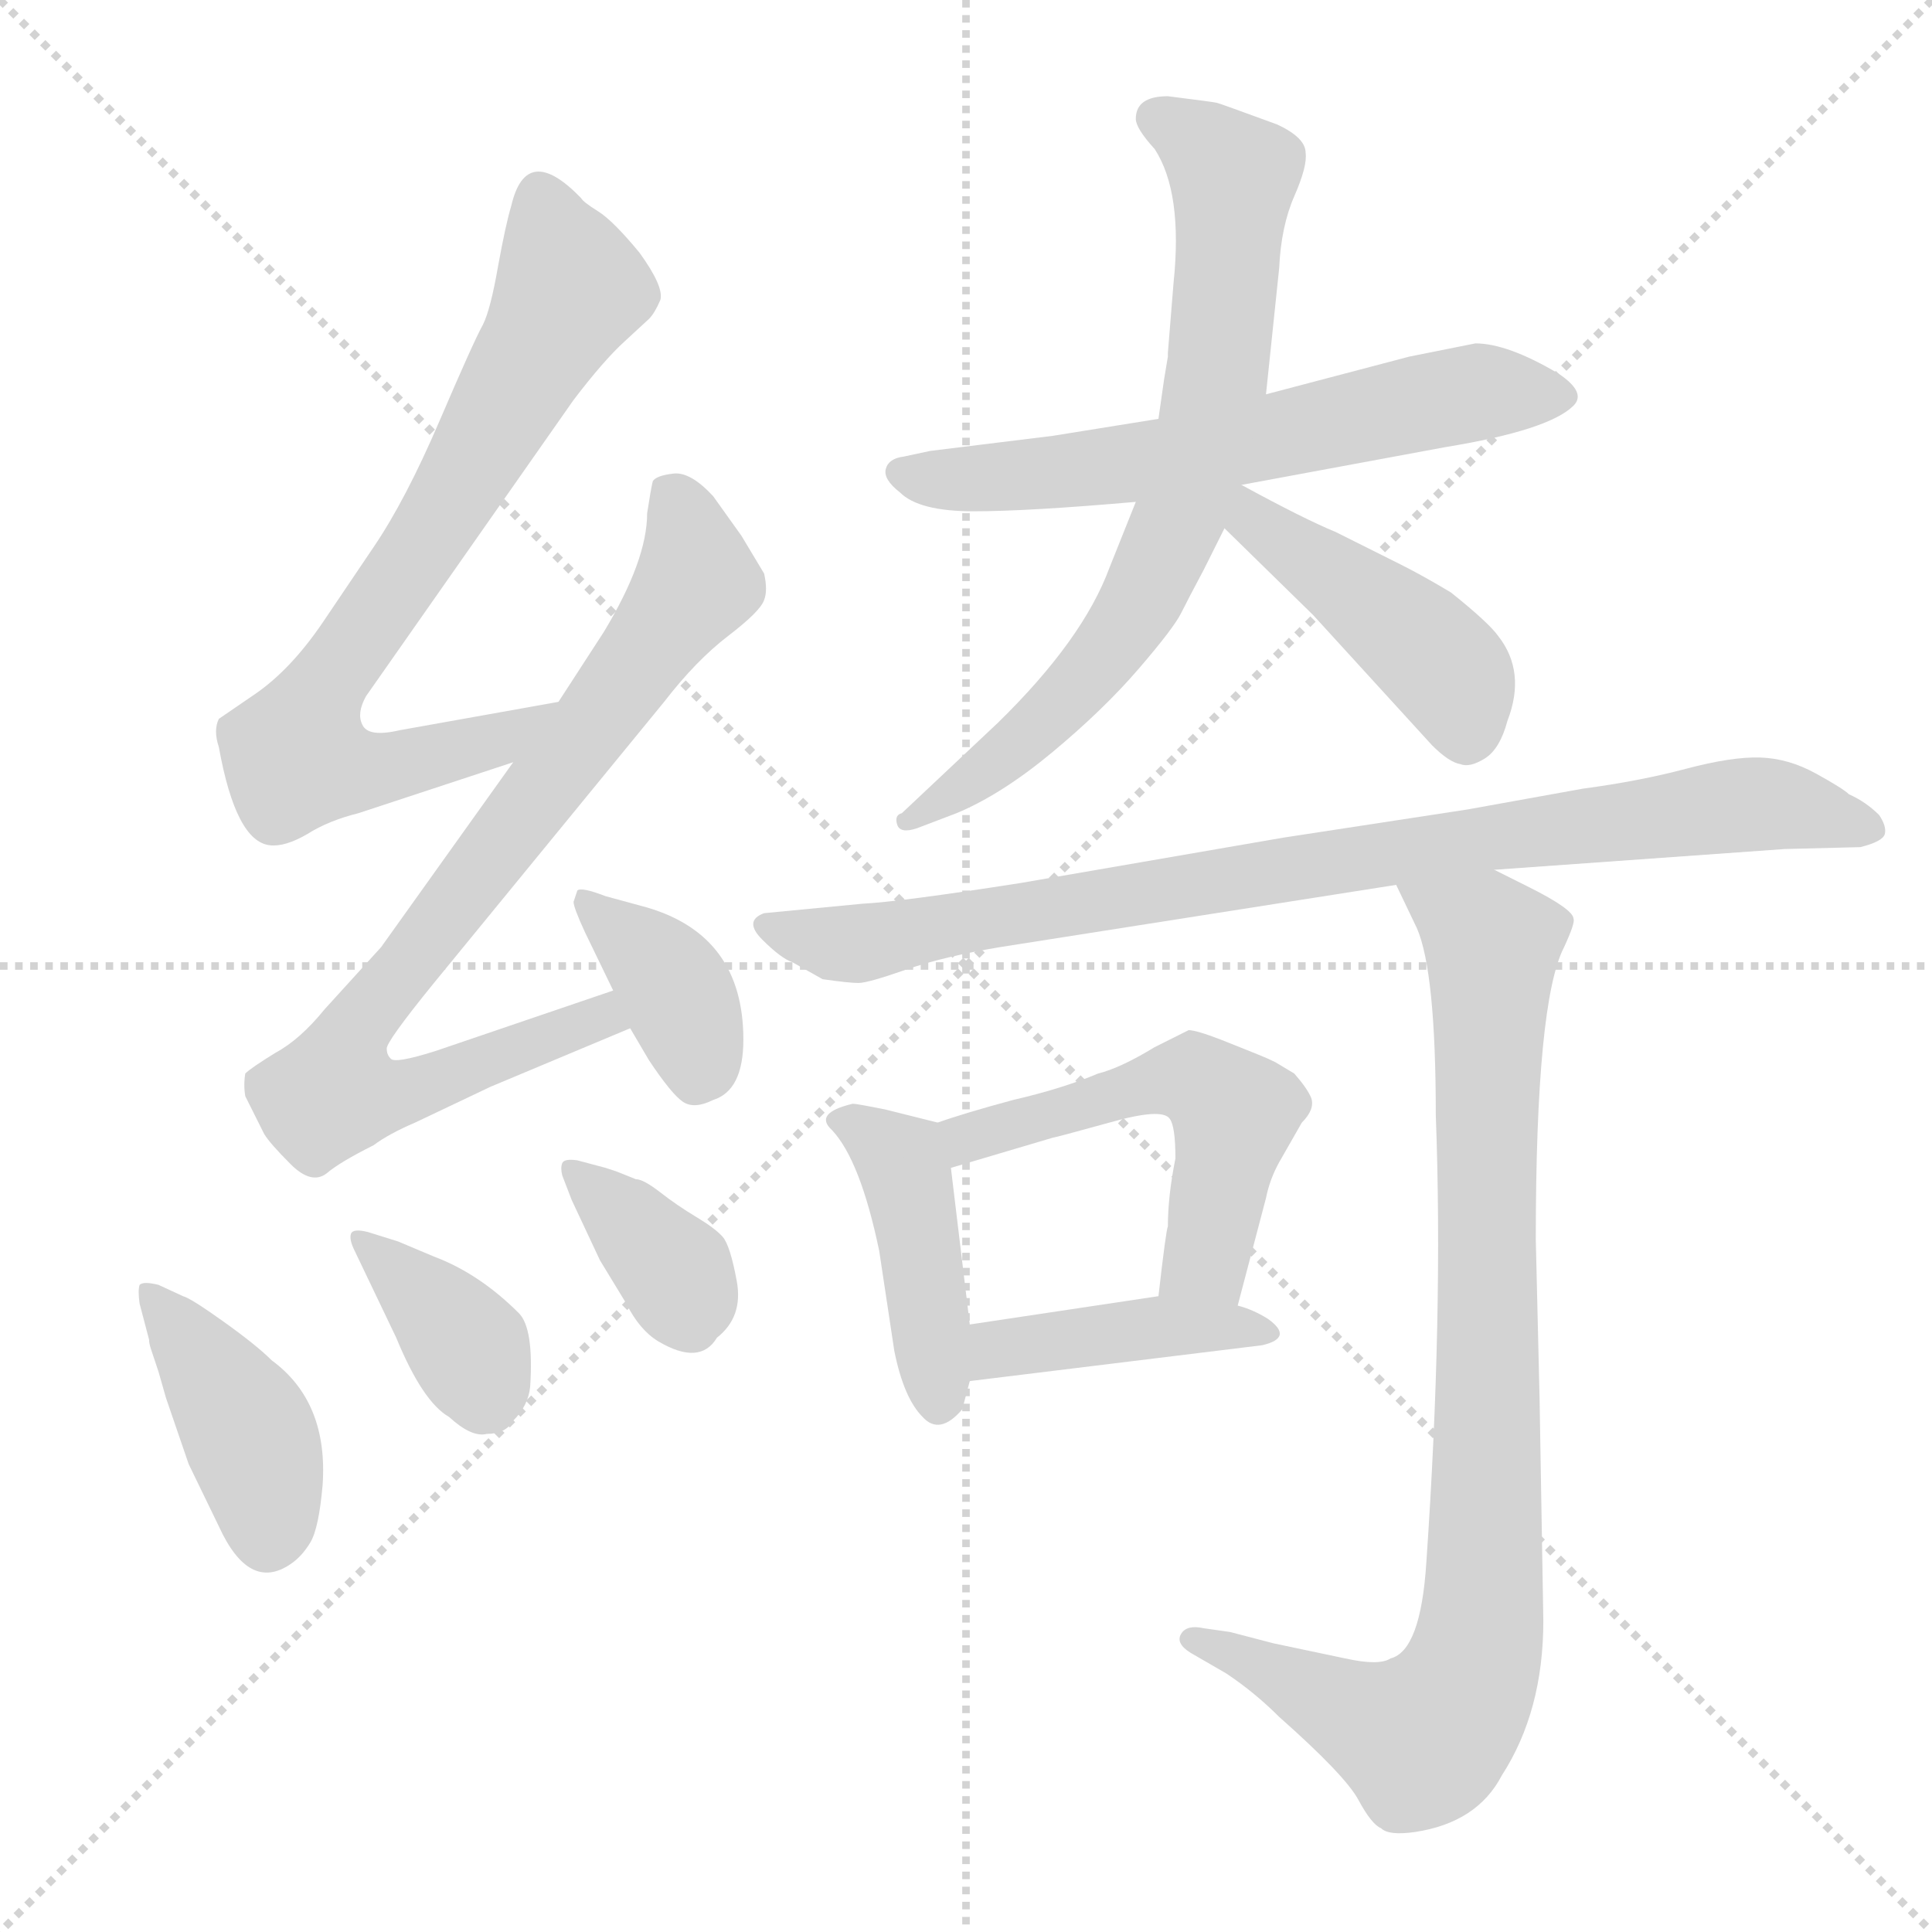 <svg xmlns="http://www.w3.org/2000/svg" version="1.1" viewBox="0 0 1024 1024">
  <g stroke="lightgray" stroke-dasharray="1,1" stroke-width="1" transform="scale(4, 4)">
    <line x1="0" y1="0" x2="256" y2="256" />
    <line x1="256" y1="0" x2="0" y2="256" />
    <line x1="128" y1="0" x2="128" y2="256" />
    <line x1="0" y1="128" x2="256" y2="128" />
  </g>
  <g transform="scale(1.0, -1.0) translate(0.0, -825.00)">
    <style type="text/css">
      
        @keyframes keyframes0 {
          from {
            stroke: blue;
            stroke-dashoffset: 734;
            stroke-width: 128;
          }
          70% {
            animation-timing-function: step-end;
            stroke: blue;
            stroke-dashoffset: 0;
            stroke-width: 128;
          }
          to {
            stroke: black;
            stroke-width: 1024;
          }
        }
        #make-me-a-hanzi-animation-0 {
          animation: keyframes0 0.847s both;
          animation-delay: 0s;
          animation-timing-function: linear;
        }
      
        @keyframes keyframes1 {
          from {
            stroke: blue;
            stroke-dashoffset: 797;
            stroke-width: 128;
          }
          72% {
            animation-timing-function: step-end;
            stroke: blue;
            stroke-dashoffset: 0;
            stroke-width: 128;
          }
          to {
            stroke: black;
            stroke-width: 1024;
          }
        }
        #make-me-a-hanzi-animation-1 {
          animation: keyframes1 0.899s both;
          animation-delay: 0.847s;
          animation-timing-function: linear;
        }
      
        @keyframes keyframes2 {
          from {
            stroke: blue;
            stroke-dashoffset: 367;
            stroke-width: 128;
          }
          54% {
            animation-timing-function: step-end;
            stroke: blue;
            stroke-dashoffset: 0;
            stroke-width: 128;
          }
          to {
            stroke: black;
            stroke-width: 1024;
          }
        }
        #make-me-a-hanzi-animation-2 {
          animation: keyframes2 0.549s both;
          animation-delay: 1.746s;
          animation-timing-function: linear;
        }
      
        @keyframes keyframes3 {
          from {
            stroke: blue;
            stroke-dashoffset: 403;
            stroke-width: 128;
          }
          57% {
            animation-timing-function: step-end;
            stroke: blue;
            stroke-dashoffset: 0;
            stroke-width: 128;
          }
          to {
            stroke: black;
            stroke-width: 1024;
          }
        }
        #make-me-a-hanzi-animation-3 {
          animation: keyframes3 0.578s both;
          animation-delay: 2.295s;
          animation-timing-function: linear;
        }
      
        @keyframes keyframes4 {
          from {
            stroke: blue;
            stroke-dashoffset: 362;
            stroke-width: 128;
          }
          54% {
            animation-timing-function: step-end;
            stroke: blue;
            stroke-dashoffset: 0;
            stroke-width: 128;
          }
          to {
            stroke: black;
            stroke-width: 1024;
          }
        }
        #make-me-a-hanzi-animation-4 {
          animation: keyframes4 0.545s both;
          animation-delay: 2.873s;
          animation-timing-function: linear;
        }
      
        @keyframes keyframes5 {
          from {
            stroke: blue;
            stroke-dashoffset: 357;
            stroke-width: 128;
          }
          54% {
            animation-timing-function: step-end;
            stroke: blue;
            stroke-dashoffset: 0;
            stroke-width: 128;
          }
          to {
            stroke: black;
            stroke-width: 1024;
          }
        }
        #make-me-a-hanzi-animation-5 {
          animation: keyframes5 0.541s both;
          animation-delay: 3.417s;
          animation-timing-function: linear;
        }
      
        @keyframes keyframes6 {
          from {
            stroke: blue;
            stroke-dashoffset: 606;
            stroke-width: 128;
          }
          66% {
            animation-timing-function: step-end;
            stroke: blue;
            stroke-dashoffset: 0;
            stroke-width: 128;
          }
          to {
            stroke: black;
            stroke-width: 1024;
          }
        }
        #make-me-a-hanzi-animation-6 {
          animation: keyframes6 0.743s both;
          animation-delay: 3.958s;
          animation-timing-function: linear;
        }
      
        @keyframes keyframes7 {
          from {
            stroke: blue;
            stroke-dashoffset: 712;
            stroke-width: 128;
          }
          70% {
            animation-timing-function: step-end;
            stroke: blue;
            stroke-dashoffset: 0;
            stroke-width: 128;
          }
          to {
            stroke: black;
            stroke-width: 1024;
          }
        }
        #make-me-a-hanzi-animation-7 {
          animation: keyframes7 0.829s both;
          animation-delay: 4.701s;
          animation-timing-function: linear;
        }
      
        @keyframes keyframes8 {
          from {
            stroke: blue;
            stroke-dashoffset: 433;
            stroke-width: 128;
          }
          58% {
            animation-timing-function: step-end;
            stroke: blue;
            stroke-dashoffset: 0;
            stroke-width: 128;
          }
          to {
            stroke: black;
            stroke-width: 1024;
          }
        }
        #make-me-a-hanzi-animation-8 {
          animation: keyframes8 0.602s both;
          animation-delay: 5.53s;
          animation-timing-function: linear;
        }
      
        @keyframes keyframes9 {
          from {
            stroke: blue;
            stroke-dashoffset: 842;
            stroke-width: 128;
          }
          73% {
            animation-timing-function: step-end;
            stroke: blue;
            stroke-dashoffset: 0;
            stroke-width: 128;
          }
          to {
            stroke: black;
            stroke-width: 1024;
          }
        }
        #make-me-a-hanzi-animation-9 {
          animation: keyframes9 0.935s both;
          animation-delay: 6.133s;
          animation-timing-function: linear;
        }
      
        @keyframes keyframes10 {
          from {
            stroke: blue;
            stroke-dashoffset: 421;
            stroke-width: 128;
          }
          58% {
            animation-timing-function: step-end;
            stroke: blue;
            stroke-dashoffset: 0;
            stroke-width: 128;
          }
          to {
            stroke: black;
            stroke-width: 1024;
          }
        }
        #make-me-a-hanzi-animation-10 {
          animation: keyframes10 0.593s both;
          animation-delay: 7.068s;
          animation-timing-function: linear;
        }
      
        @keyframes keyframes11 {
          from {
            stroke: blue;
            stroke-dashoffset: 515;
            stroke-width: 128;
          }
          63% {
            animation-timing-function: step-end;
            stroke: blue;
            stroke-dashoffset: 0;
            stroke-width: 128;
          }
          to {
            stroke: black;
            stroke-width: 1024;
          }
        }
        #make-me-a-hanzi-animation-11 {
          animation: keyframes11 0.669s both;
          animation-delay: 7.66s;
          animation-timing-function: linear;
        }
      
        @keyframes keyframes12 {
          from {
            stroke: blue;
            stroke-dashoffset: 404;
            stroke-width: 128;
          }
          57% {
            animation-timing-function: step-end;
            stroke: blue;
            stroke-dashoffset: 0;
            stroke-width: 128;
          }
          to {
            stroke: black;
            stroke-width: 1024;
          }
        }
        #make-me-a-hanzi-animation-12 {
          animation: keyframes12 0.579s both;
          animation-delay: 8.33s;
          animation-timing-function: linear;
        }
      
        @keyframes keyframes13 {
          from {
            stroke: blue;
            stroke-dashoffset: 870;
            stroke-width: 128;
          }
          74% {
            animation-timing-function: step-end;
            stroke: blue;
            stroke-dashoffset: 0;
            stroke-width: 128;
          }
          to {
            stroke: black;
            stroke-width: 1024;
          }
        }
        #make-me-a-hanzi-animation-13 {
          animation: keyframes13 0.958s both;
          animation-delay: 8.908s;
          animation-timing-function: linear;
        }
      
    </style>
    
      <path d="M 296 453 L 212 438 Q 195 434 192 441 Q 189 447 194 456 L 304 613 Q 320 634 331 644 L 344 656 Q 347 659 350 666 Q 352 673 339 691 Q 325 708 317 713 Q 309 718 308 720 Q 279 750 271 716 Q 268 706 264 684 Q 260 661 256 653 Q 251 644 233 602 Q 215 560 198 535 L 171 495 Q 154 470 135 457 L 116 444 Q 113 438 116 429 Q 125 379 143 377 Q 151 376 163 383 Q 174 390 190 394 L 272 421 C 300 430 326 458 296 453 Z" fill="lightgray" />
    
      <path d="M 325 300 L 231 268 Q 209 261 207 264 Q 205 266 205 269 Q 204 272 230 304 L 352 453 Q 369 475 386 488 Q 403 501 405 507 Q 407 512 405 521 L 393 541 L 378 562 Q 366 575 357 574 Q 348 573 346 570 Q 345 566 343 553 Q 343 528 320 490 L 296 453 L 272 421 L 202 323 L 172 290 Q 159 274 146 267 Q 133 259 130 256 Q 129 250 130 244 L 140 224 Q 143 219 154 208 Q 165 197 173 203 Q 180 209 198 218 Q 206 224 220 230 L 260 249 L 334 280 C 362 292 353 310 325 300 Z" fill="lightgray" />
    
      <path d="M 334 280 L 344 263 Q 356 245 362 241 Q 368 237 378 242 Q 394 247 394 274 Q 394 329 343 344 L 321 350 Q 308 355 306 353 L 304 347 Q 304 344 310 331 L 325 300 L 334 280 Z" fill="lightgray" />
    
      <path d="M 84 144 Q 76 146 74 144 Q 73 141 74 134 L 79 115 Q 79 113 80 110 L 84 98 L 88 84 L 100 49 L 116 16 Q 132 -19 154 -4 Q 160 0 164.5 7.5 Q 169 15 171 38 Q 174 82 144 104 Q 136 112 118.5 124.5 Q 101 137 97 138 L 84 144 Z" fill="lightgray" />
    
      <path d="M 210 116 Q 224 82 238 74 Q 250 63 258 65 Q 268 65 272 72 Q 280 80 281 90 Q 283 121 275 129 Q 254 150 230 159 L 211 167 L 195 172 Q 187 174 186 171 Q 185 168 188 162 L 210 116 Z" fill="lightgray" />
    
      <path d="M 327 204 L 321 206 L 306 210 Q 299 211 298 208.5 Q 297 206 298 202 L 303 189 L 318 157 L 332 134 Q 339 120 349 114 Q 371 101 380 116 Q 394 127 390.5 146 Q 387 165 383 169.5 Q 379 174 369 180 Q 359 186 350 193 Q 341 200 337 200 L 327 204 Z" fill="lightgray" />
    
      <path d="M 747 636 L 671 616 L 614 603 L 558 594 L 493 586 L 479 583 Q 471 582 469.5 576.5 Q 468 571 477 564 Q 487 554 516 554 Q 545 554 602 559 L 658 568 L 766 588 Q 821 597 834 610 Q 841 617 826 627 Q 799 643 782 643 L 747 636 Z" fill="lightgray" />
    
      <path d="M 671 616 L 678 683 Q 679 705 686 721 Q 693 737 692 744 Q 692 752 677 759 Q 647 770 645 770.5 Q 643 771 619 774 Q 602 774 602 762 Q 602 757 612 746 Q 627 723 622 675 L 619 638 L 619 636 Q 618 630 617 624 L 614 603 L 602 559 L 588 524 Q 574 486 529 442 L 478 394 Q 474 393 475.5 388 Q 477 383 486 386 L 507 394 Q 531 404 558 426.5 Q 585 449 603.5 470.5 Q 622 492 626 500 Q 630 508 638 523 L 649 545 L 671 616 Z" fill="lightgray" />
    
      <path d="M 649 545 L 696 499 L 759 430 Q 768 421 774 420 Q 779 418 787 423 Q 795 428 799 443 Q 809 469 794 488 Q 789 495 769 511 Q 754 520 742 526 L 708 543 Q 691 550 658 568 C 632 582 628 566 649 545 Z" fill="lightgray" />
    
      <path d="M 792 364 L 946 375 L 986 376 Q 998 379 999 383 Q 1000 387 996 393 Q 989 400 980 404 Q 977 407 962.5 415 Q 948 423 933 423.5 Q 918 424 893.5 417.5 Q 869 411 839 407 L 778 396 L 680 381 L 541 357 Q 477 347 457 346 L 405 341 Q 394 337 404 327 Q 414 317 420 315 L 436 306 Q 450 304 455 304 Q 460 304 480 311 Q 500 318 530 323 L 740 356 L 792 364 Z" fill="lightgray" />
    
      <path d="M 497 230 L 469 237 Q 454 240 452 240 Q 431 235 441 226 Q 456 210 466 162 L 474 109 Q 479 84 489 74 Q 498 64 510 78 L 514 93 L 514 123 L 504 206 C 501 229 501 229 497 230 Z" fill="lightgray" />
    
      <path d="M 656 133 L 671 190 Q 673 200 678 209 L 690 230 Q 697 237 695 243 Q 693 248 686 256 L 676 262 Q 672 264 667 266 L 647 274 Q 634 279 630 279 L 612 270 Q 594 259 582 256 Q 563 248 537 242 Q 511 235 497 230 C 469 221 475 197 504 206 L 558 222 Q 559 222 588 230 Q 616 238 620 232 Q 623 228 623 211 Q 619 191 619 175 Q 618 173 614 138 C 611 108 648 104 656 133 Z" fill="lightgray" />
    
      <path d="M 514 93 L 669 112 Q 686 116 672 126 Q 664 131 656 133 L 614 138 L 514 123 C 484 119 484 89 514 93 Z" fill="lightgray" />
    
      <path d="M 816 84 L 814 168 Q 814 294 829 323 Q 835 336 834 338 Q 834 343 810 355 L 792 364 C 765 377 727 383 740 356 L 751 333 Q 761 310 761 234 Q 765 128 756 -3 Q 753 -50 737 -54 Q 731 -58 713 -54 L 675 -46 L 652 -40 L 638 -38 Q 629 -36 626 -41 Q 623 -46 631 -51 L 650 -62 Q 665 -72 678 -85 Q 713 -116 720 -129 Q 727 -142 732 -144 Q 736 -148 750 -146 Q 783 -141 796 -116 Q 818 -82 818 -34 L 816 84 Z" fill="lightgray" />
    
    
      <clipPath id="make-me-a-hanzi-clip-0">
        <path d="M 296 453 L 212 438 Q 195 434 192 441 Q 189 447 194 456 L 304 613 Q 320 634 331 644 L 344 656 Q 347 659 350 666 Q 352 673 339 691 Q 325 708 317 713 Q 309 718 308 720 Q 279 750 271 716 Q 268 706 264 684 Q 260 661 256 653 Q 251 644 233 602 Q 215 560 198 535 L 171 495 Q 154 470 135 457 L 116 444 Q 113 438 116 429 Q 125 379 143 377 Q 151 376 163 383 Q 174 390 190 394 L 272 421 C 300 430 326 458 296 453 Z" />
      </clipPath>
      <path clip-path="url(#make-me-a-hanzi-clip-0)" d="M 286 718 L 303 672 L 227 540 L 174 464 L 157 424 L 190 416 L 207 419 L 261 432 L 289 450" fill="none" id="make-me-a-hanzi-animation-0" stroke-dasharray="606 1212" stroke-linecap="round" />
    
      <clipPath id="make-me-a-hanzi-clip-1">
        <path d="M 325 300 L 231 268 Q 209 261 207 264 Q 205 266 205 269 Q 204 272 230 304 L 352 453 Q 369 475 386 488 Q 403 501 405 507 Q 407 512 405 521 L 393 541 L 378 562 Q 366 575 357 574 Q 348 573 346 570 Q 345 566 343 553 Q 343 528 320 490 L 296 453 L 272 421 L 202 323 L 172 290 Q 159 274 146 267 Q 133 259 130 256 Q 129 250 130 244 L 140 224 Q 143 219 154 208 Q 165 197 173 203 Q 180 209 198 218 Q 206 224 220 230 L 260 249 L 334 280 C 362 292 353 310 325 300 Z" />
      </clipPath>
      <path clip-path="url(#make-me-a-hanzi-clip-1)" d="M 354 565 L 364 544 L 367 514 L 190 284 L 177 246 L 220 247 L 319 286 L 326 282" fill="none" id="make-me-a-hanzi-animation-1" stroke-dasharray="669 1338" stroke-linecap="round" />
    
      <clipPath id="make-me-a-hanzi-clip-2">
        <path d="M 334 280 L 344 263 Q 356 245 362 241 Q 368 237 378 242 Q 394 247 394 274 Q 394 329 343 344 L 321 350 Q 308 355 306 353 L 304 347 Q 304 344 310 331 L 325 300 L 334 280 Z" />
      </clipPath>
      <path clip-path="url(#make-me-a-hanzi-clip-2)" d="M 313 347 L 355 305 L 369 255" fill="none" id="make-me-a-hanzi-animation-2" stroke-dasharray="239 478" stroke-linecap="round" />
    
      <clipPath id="make-me-a-hanzi-clip-3">
        <path d="M 84 144 Q 76 146 74 144 Q 73 141 74 134 L 79 115 Q 79 113 80 110 L 84 98 L 88 84 L 100 49 L 116 16 Q 132 -19 154 -4 Q 160 0 164.5 7.5 Q 169 15 171 38 Q 174 82 144 104 Q 136 112 118.5 124.5 Q 101 137 97 138 L 84 144 Z" />
      </clipPath>
      <path clip-path="url(#make-me-a-hanzi-clip-3)" d="M 79 139 L 133 63 L 142 10" fill="none" id="make-me-a-hanzi-animation-3" stroke-dasharray="275 550" stroke-linecap="round" />
    
      <clipPath id="make-me-a-hanzi-clip-4">
        <path d="M 210 116 Q 224 82 238 74 Q 250 63 258 65 Q 268 65 272 72 Q 280 80 281 90 Q 283 121 275 129 Q 254 150 230 159 L 211 167 L 195 172 Q 187 174 186 171 Q 185 168 188 162 L 210 116 Z" />
      </clipPath>
      <path clip-path="url(#make-me-a-hanzi-clip-4)" d="M 191 167 L 249 110 L 256 86" fill="none" id="make-me-a-hanzi-animation-4" stroke-dasharray="234 468" stroke-linecap="round" />
    
      <clipPath id="make-me-a-hanzi-clip-5">
        <path d="M 327 204 L 321 206 L 306 210 Q 299 211 298 208.5 Q 297 206 298 202 L 303 189 L 318 157 L 332 134 Q 339 120 349 114 Q 371 101 380 116 Q 394 127 390.5 146 Q 387 165 383 169.5 Q 379 174 369 180 Q 359 186 350 193 Q 341 200 337 200 L 327 204 Z" />
      </clipPath>
      <path clip-path="url(#make-me-a-hanzi-clip-5)" d="M 303 205 L 358 150 L 364 128" fill="none" id="make-me-a-hanzi-animation-5" stroke-dasharray="229 458" stroke-linecap="round" />
    
      <clipPath id="make-me-a-hanzi-clip-6">
        <path d="M 747 636 L 671 616 L 614 603 L 558 594 L 493 586 L 479 583 Q 471 582 469.5 576.5 Q 468 571 477 564 Q 487 554 516 554 Q 545 554 602 559 L 658 568 L 766 588 Q 821 597 834 610 Q 841 617 826 627 Q 799 643 782 643 L 747 636 Z" />
      </clipPath>
      <path clip-path="url(#make-me-a-hanzi-clip-6)" d="M 479 573 L 508 570 L 591 578 L 781 617 L 824 616" fill="none" id="make-me-a-hanzi-animation-6" stroke-dasharray="478 956" stroke-linecap="round" />
    
      <clipPath id="make-me-a-hanzi-clip-7">
        <path d="M 671 616 L 678 683 Q 679 705 686 721 Q 693 737 692 744 Q 692 752 677 759 Q 647 770 645 770.5 Q 643 771 619 774 Q 602 774 602 762 Q 602 757 612 746 Q 627 723 622 675 L 619 638 L 619 636 Q 618 630 617 624 L 614 603 L 602 559 L 588 524 Q 574 486 529 442 L 478 394 Q 474 393 475.5 388 Q 477 383 486 386 L 507 394 Q 531 404 558 426.5 Q 585 449 603.5 470.5 Q 622 492 626 500 Q 630 508 638 523 L 649 545 L 671 616 Z" />
      </clipPath>
      <path clip-path="url(#make-me-a-hanzi-clip-7)" d="M 613 762 L 654 732 L 645 626 L 625 550 L 576 466 L 543 432 L 481 389" fill="none" id="make-me-a-hanzi-animation-7" stroke-dasharray="584 1168" stroke-linecap="round" />
    
      <clipPath id="make-me-a-hanzi-clip-8">
        <path d="M 649 545 L 696 499 L 759 430 Q 768 421 774 420 Q 779 418 787 423 Q 795 428 799 443 Q 809 469 794 488 Q 789 495 769 511 Q 754 520 742 526 L 708 543 Q 691 550 658 568 C 632 582 628 566 649 545 Z" />
      </clipPath>
      <path clip-path="url(#make-me-a-hanzi-clip-8)" d="M 663 559 L 665 548 L 763 474 L 771 464 L 777 434" fill="none" id="make-me-a-hanzi-animation-8" stroke-dasharray="305 610" stroke-linecap="round" />
    
      <clipPath id="make-me-a-hanzi-clip-9">
        <path d="M 792 364 L 946 375 L 986 376 Q 998 379 999 383 Q 1000 387 996 393 Q 989 400 980 404 Q 977 407 962.5 415 Q 948 423 933 423.5 Q 918 424 893.5 417.5 Q 869 411 839 407 L 778 396 L 680 381 L 541 357 Q 477 347 457 346 L 405 341 Q 394 337 404 327 Q 414 317 420 315 L 436 306 Q 450 304 455 304 Q 460 304 480 311 Q 500 318 530 323 L 740 356 L 792 364 Z" />
      </clipPath>
      <path clip-path="url(#make-me-a-hanzi-clip-9)" d="M 412 333 L 444 324 L 462 326 L 788 382 L 928 399 L 989 386" fill="none" id="make-me-a-hanzi-animation-9" stroke-dasharray="714 1428" stroke-linecap="round" />
    
      <clipPath id="make-me-a-hanzi-clip-10">
        <path d="M 497 230 L 469 237 Q 454 240 452 240 Q 431 235 441 226 Q 456 210 466 162 L 474 109 Q 479 84 489 74 Q 498 64 510 78 L 514 93 L 514 123 L 504 206 C 501 229 501 229 497 230 Z" />
      </clipPath>
      <path clip-path="url(#make-me-a-hanzi-clip-10)" d="M 448 232 L 480 205 L 498 83" fill="none" id="make-me-a-hanzi-animation-10" stroke-dasharray="293 586" stroke-linecap="round" />
    
      <clipPath id="make-me-a-hanzi-clip-11">
        <path d="M 656 133 L 671 190 Q 673 200 678 209 L 690 230 Q 697 237 695 243 Q 693 248 686 256 L 676 262 Q 672 264 667 266 L 647 274 Q 634 279 630 279 L 612 270 Q 594 259 582 256 Q 563 248 537 242 Q 511 235 497 230 C 469 221 475 197 504 206 L 558 222 Q 559 222 588 230 Q 616 238 620 232 Q 623 228 623 211 Q 619 191 619 175 Q 618 173 614 138 C 611 108 648 104 656 133 Z" />
      </clipPath>
      <path clip-path="url(#make-me-a-hanzi-clip-11)" d="M 504 226 L 521 223 L 602 249 L 634 253 L 654 230 L 640 160 L 622 147" fill="none" id="make-me-a-hanzi-animation-11" stroke-dasharray="387 774" stroke-linecap="round" />
    
      <clipPath id="make-me-a-hanzi-clip-12">
        <path d="M 514 93 L 669 112 Q 686 116 672 126 Q 664 131 656 133 L 614 138 L 514 123 C 484 119 484 89 514 93 Z" />
      </clipPath>
      <path clip-path="url(#make-me-a-hanzi-clip-12)" d="M 521 101 L 529 110 L 609 121 L 664 120" fill="none" id="make-me-a-hanzi-animation-12" stroke-dasharray="276 552" stroke-linecap="round" />
    
      <clipPath id="make-me-a-hanzi-clip-13">
        <path d="M 816 84 L 814 168 Q 814 294 829 323 Q 835 336 834 338 Q 834 343 810 355 L 792 364 C 765 377 727 383 740 356 L 751 333 Q 761 310 761 234 Q 765 128 756 -3 Q 753 -50 737 -54 Q 731 -58 713 -54 L 675 -46 L 652 -40 L 638 -38 Q 629 -36 626 -41 Q 623 -46 631 -51 L 650 -62 Q 665 -72 678 -85 Q 713 -116 720 -129 Q 727 -142 732 -144 Q 736 -148 750 -146 Q 783 -141 796 -116 Q 818 -82 818 -34 L 816 84 Z" />
      </clipPath>
      <path clip-path="url(#make-me-a-hanzi-clip-13)" d="M 747 352 L 791 322 L 788 17 L 782 -53 L 769 -82 L 754 -97 L 633 -44" fill="none" id="make-me-a-hanzi-animation-13" stroke-dasharray="742 1484" stroke-linecap="round" />
    
  </g>
</svg>
